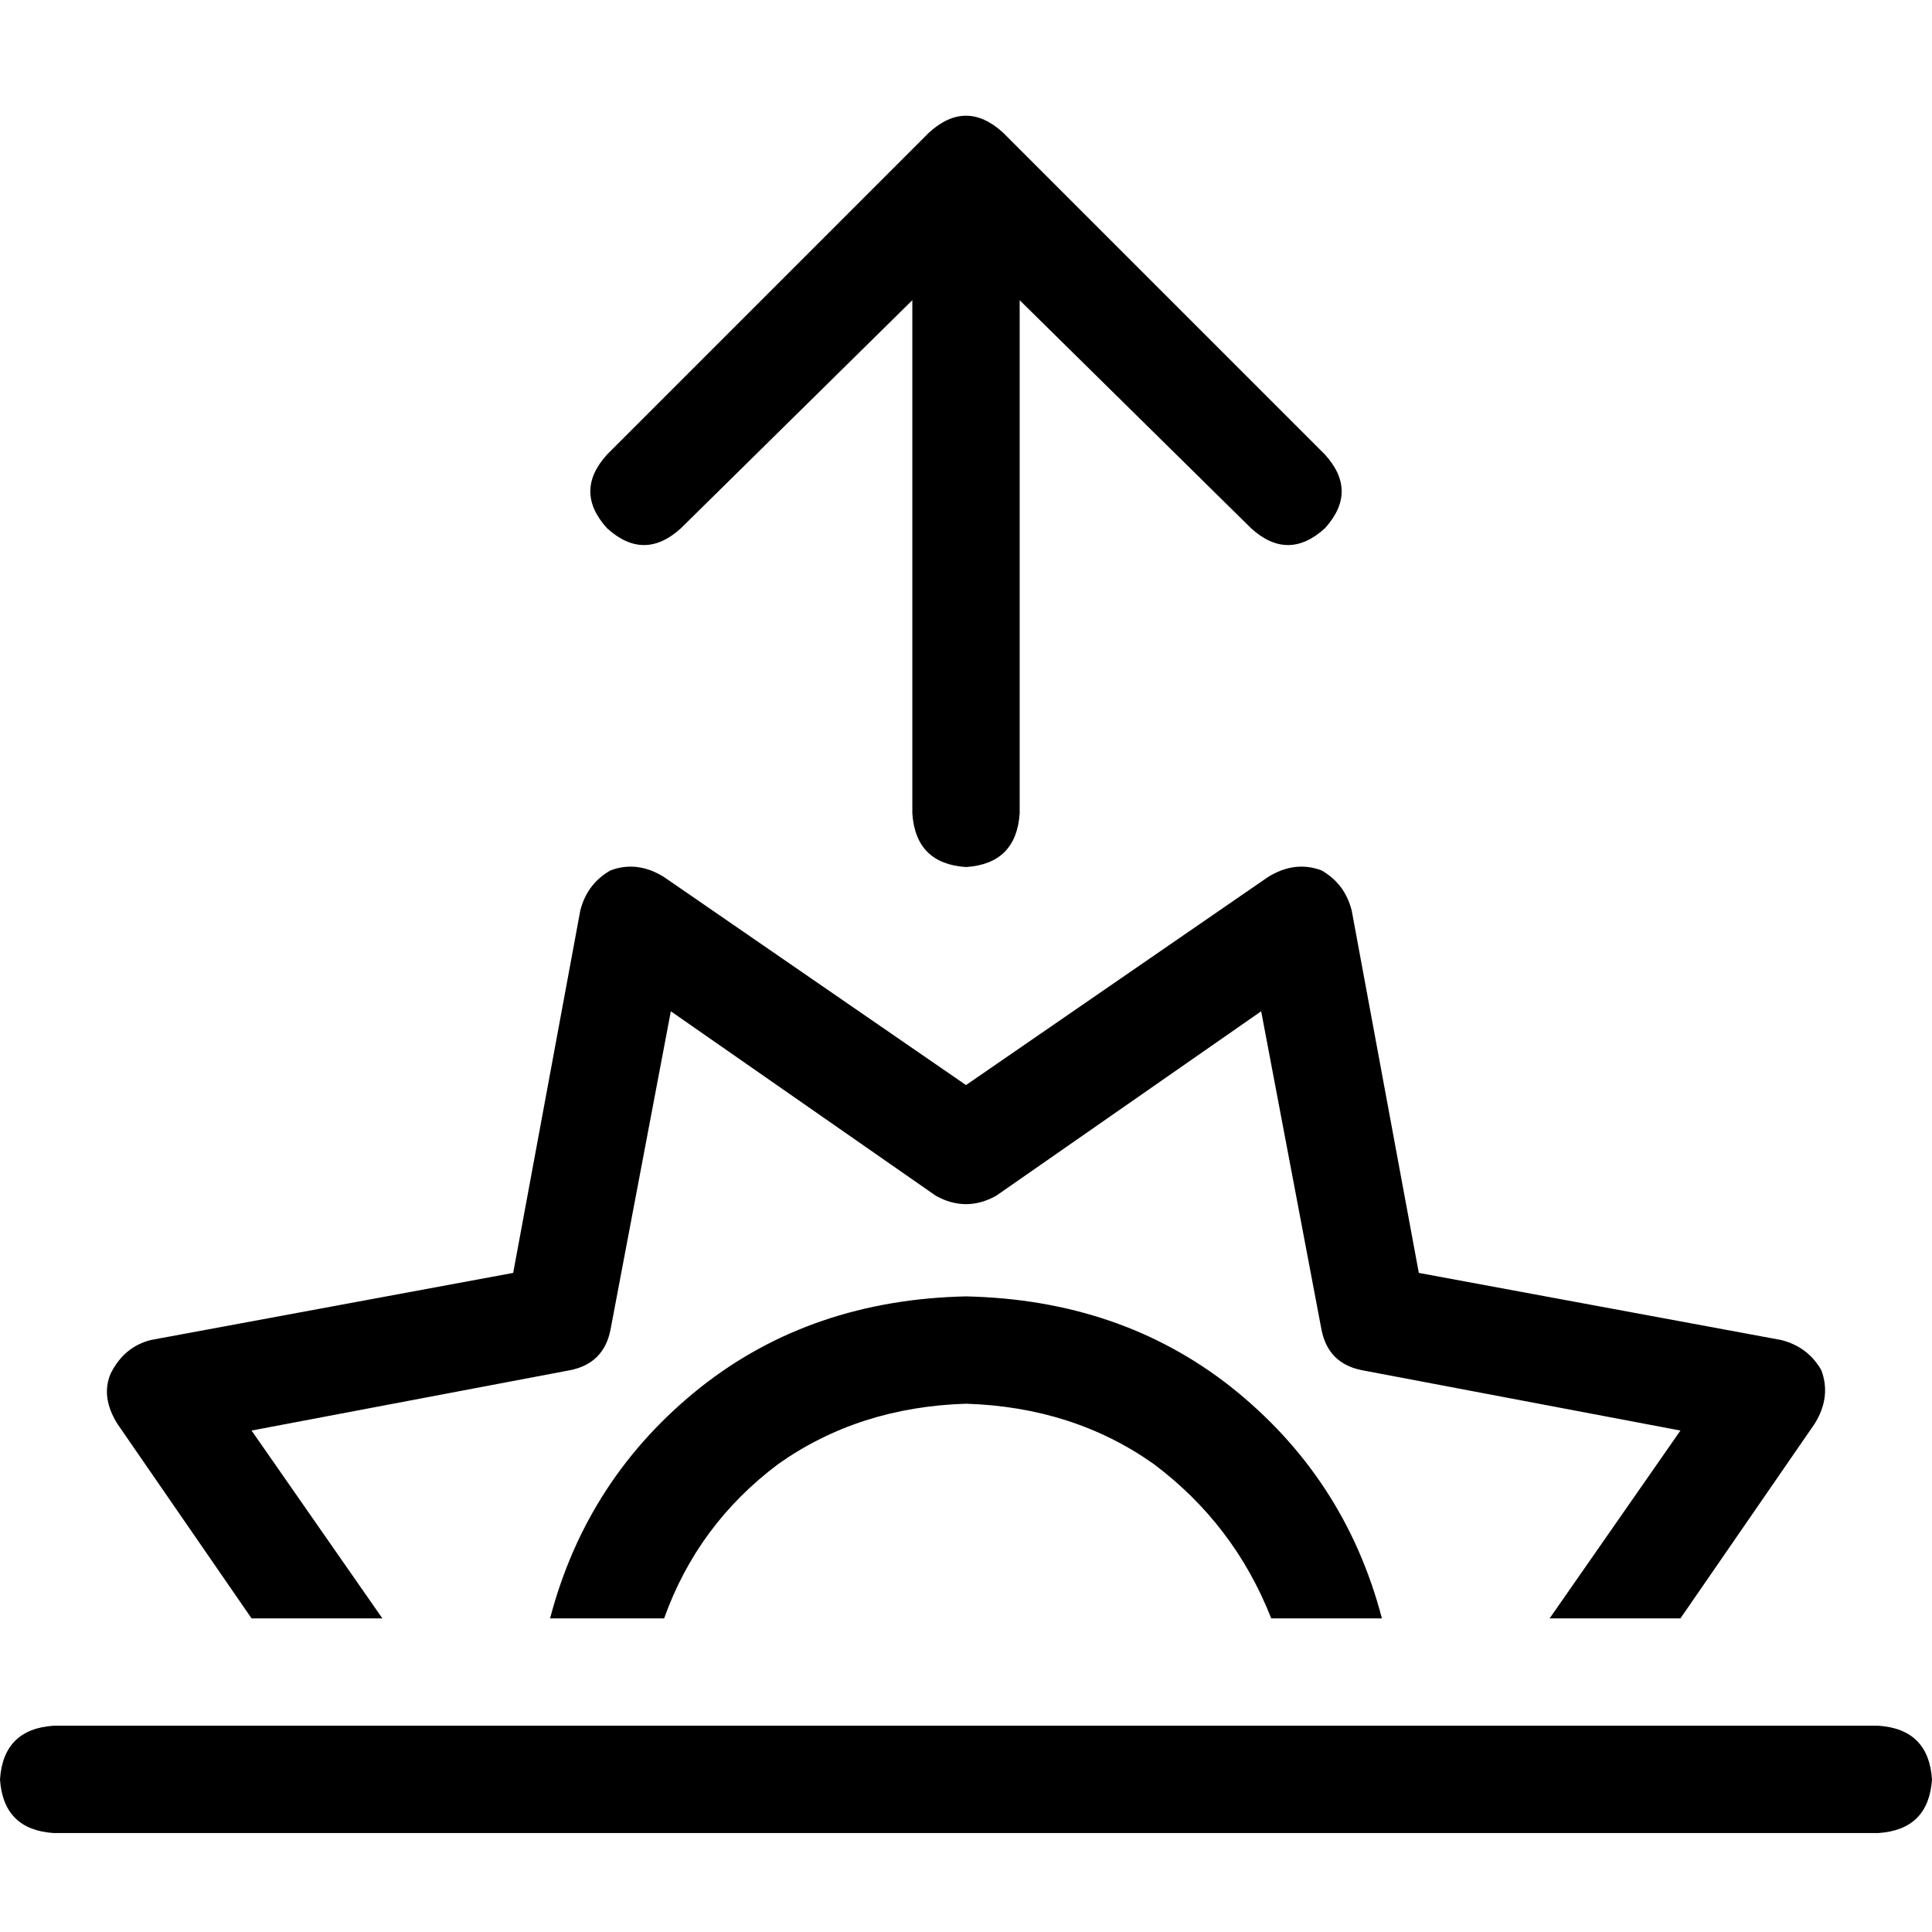 <svg xmlns="http://www.w3.org/2000/svg" viewBox="0 0 512 512">
  <path d="M 246.222 35.111 Q 256 26.222 265.778 35.111 L 351.111 120.444 L 351.111 120.444 Q 360 130.222 351.111 140 Q 341.333 148.889 331.556 140 L 270.222 79.556 L 270.222 79.556 L 270.222 215.556 L 270.222 215.556 Q 269.333 228.889 256 229.778 Q 242.667 228.889 241.778 215.556 L 241.778 79.556 L 241.778 79.556 L 180.444 140 L 180.444 140 Q 170.667 148.889 160.889 140 Q 152 130.222 160.889 120.444 L 246.222 35.111 L 246.222 35.111 Z M 350.222 230.667 Q 356.444 234.222 358.222 241.333 L 376 337.333 L 376 337.333 L 472 355.111 L 472 355.111 Q 479.111 356.889 482.667 363.111 Q 485.333 370.222 480.889 377.333 L 445.333 428.889 L 445.333 428.889 L 410.667 428.889 L 410.667 428.889 L 445.333 379.111 L 445.333 379.111 L 360.889 363.111 L 360.889 363.111 Q 352 361.333 350.222 352.444 L 334.222 268 L 334.222 268 L 264 316.889 L 264 316.889 Q 256 321.333 248 316.889 L 177.778 268 L 177.778 268 L 161.778 352.444 L 161.778 352.444 Q 160 361.333 151.111 363.111 L 66.667 379.111 L 66.667 379.111 L 101.333 428.889 L 101.333 428.889 L 66.667 428.889 L 66.667 428.889 L 31.111 377.333 L 31.111 377.333 Q 26.667 370.222 29.333 364 Q 32.889 356.889 40 355.111 L 136 337.333 L 136 337.333 L 153.778 241.333 L 153.778 241.333 Q 155.556 234.222 161.778 230.667 Q 168.889 228 176 232.444 L 256 287.556 L 256 287.556 L 336 232.444 L 336 232.444 Q 343.111 228 350.222 230.667 L 350.222 230.667 Z M 366.222 428.889 L 336.889 428.889 L 366.222 428.889 L 336.889 428.889 Q 327.111 404 305.778 388 Q 284.444 372.889 256 372 Q 227.556 372.889 206.222 388 Q 184.889 404 176 428.889 L 145.778 428.889 L 145.778 428.889 Q 155.556 391.556 185.778 367.556 Q 215.111 344.444 256 343.556 Q 296.889 344.444 326.222 367.556 Q 356.444 391.556 366.222 428.889 L 366.222 428.889 Z M 14.222 457.333 L 497.778 457.333 L 14.222 457.333 L 497.778 457.333 Q 511.111 458.222 512 471.556 Q 511.111 484.889 497.778 485.778 L 14.222 485.778 L 14.222 485.778 Q 0.889 484.889 0 471.556 Q 0.889 458.222 14.222 457.333 L 14.222 457.333 Z" />
</svg>